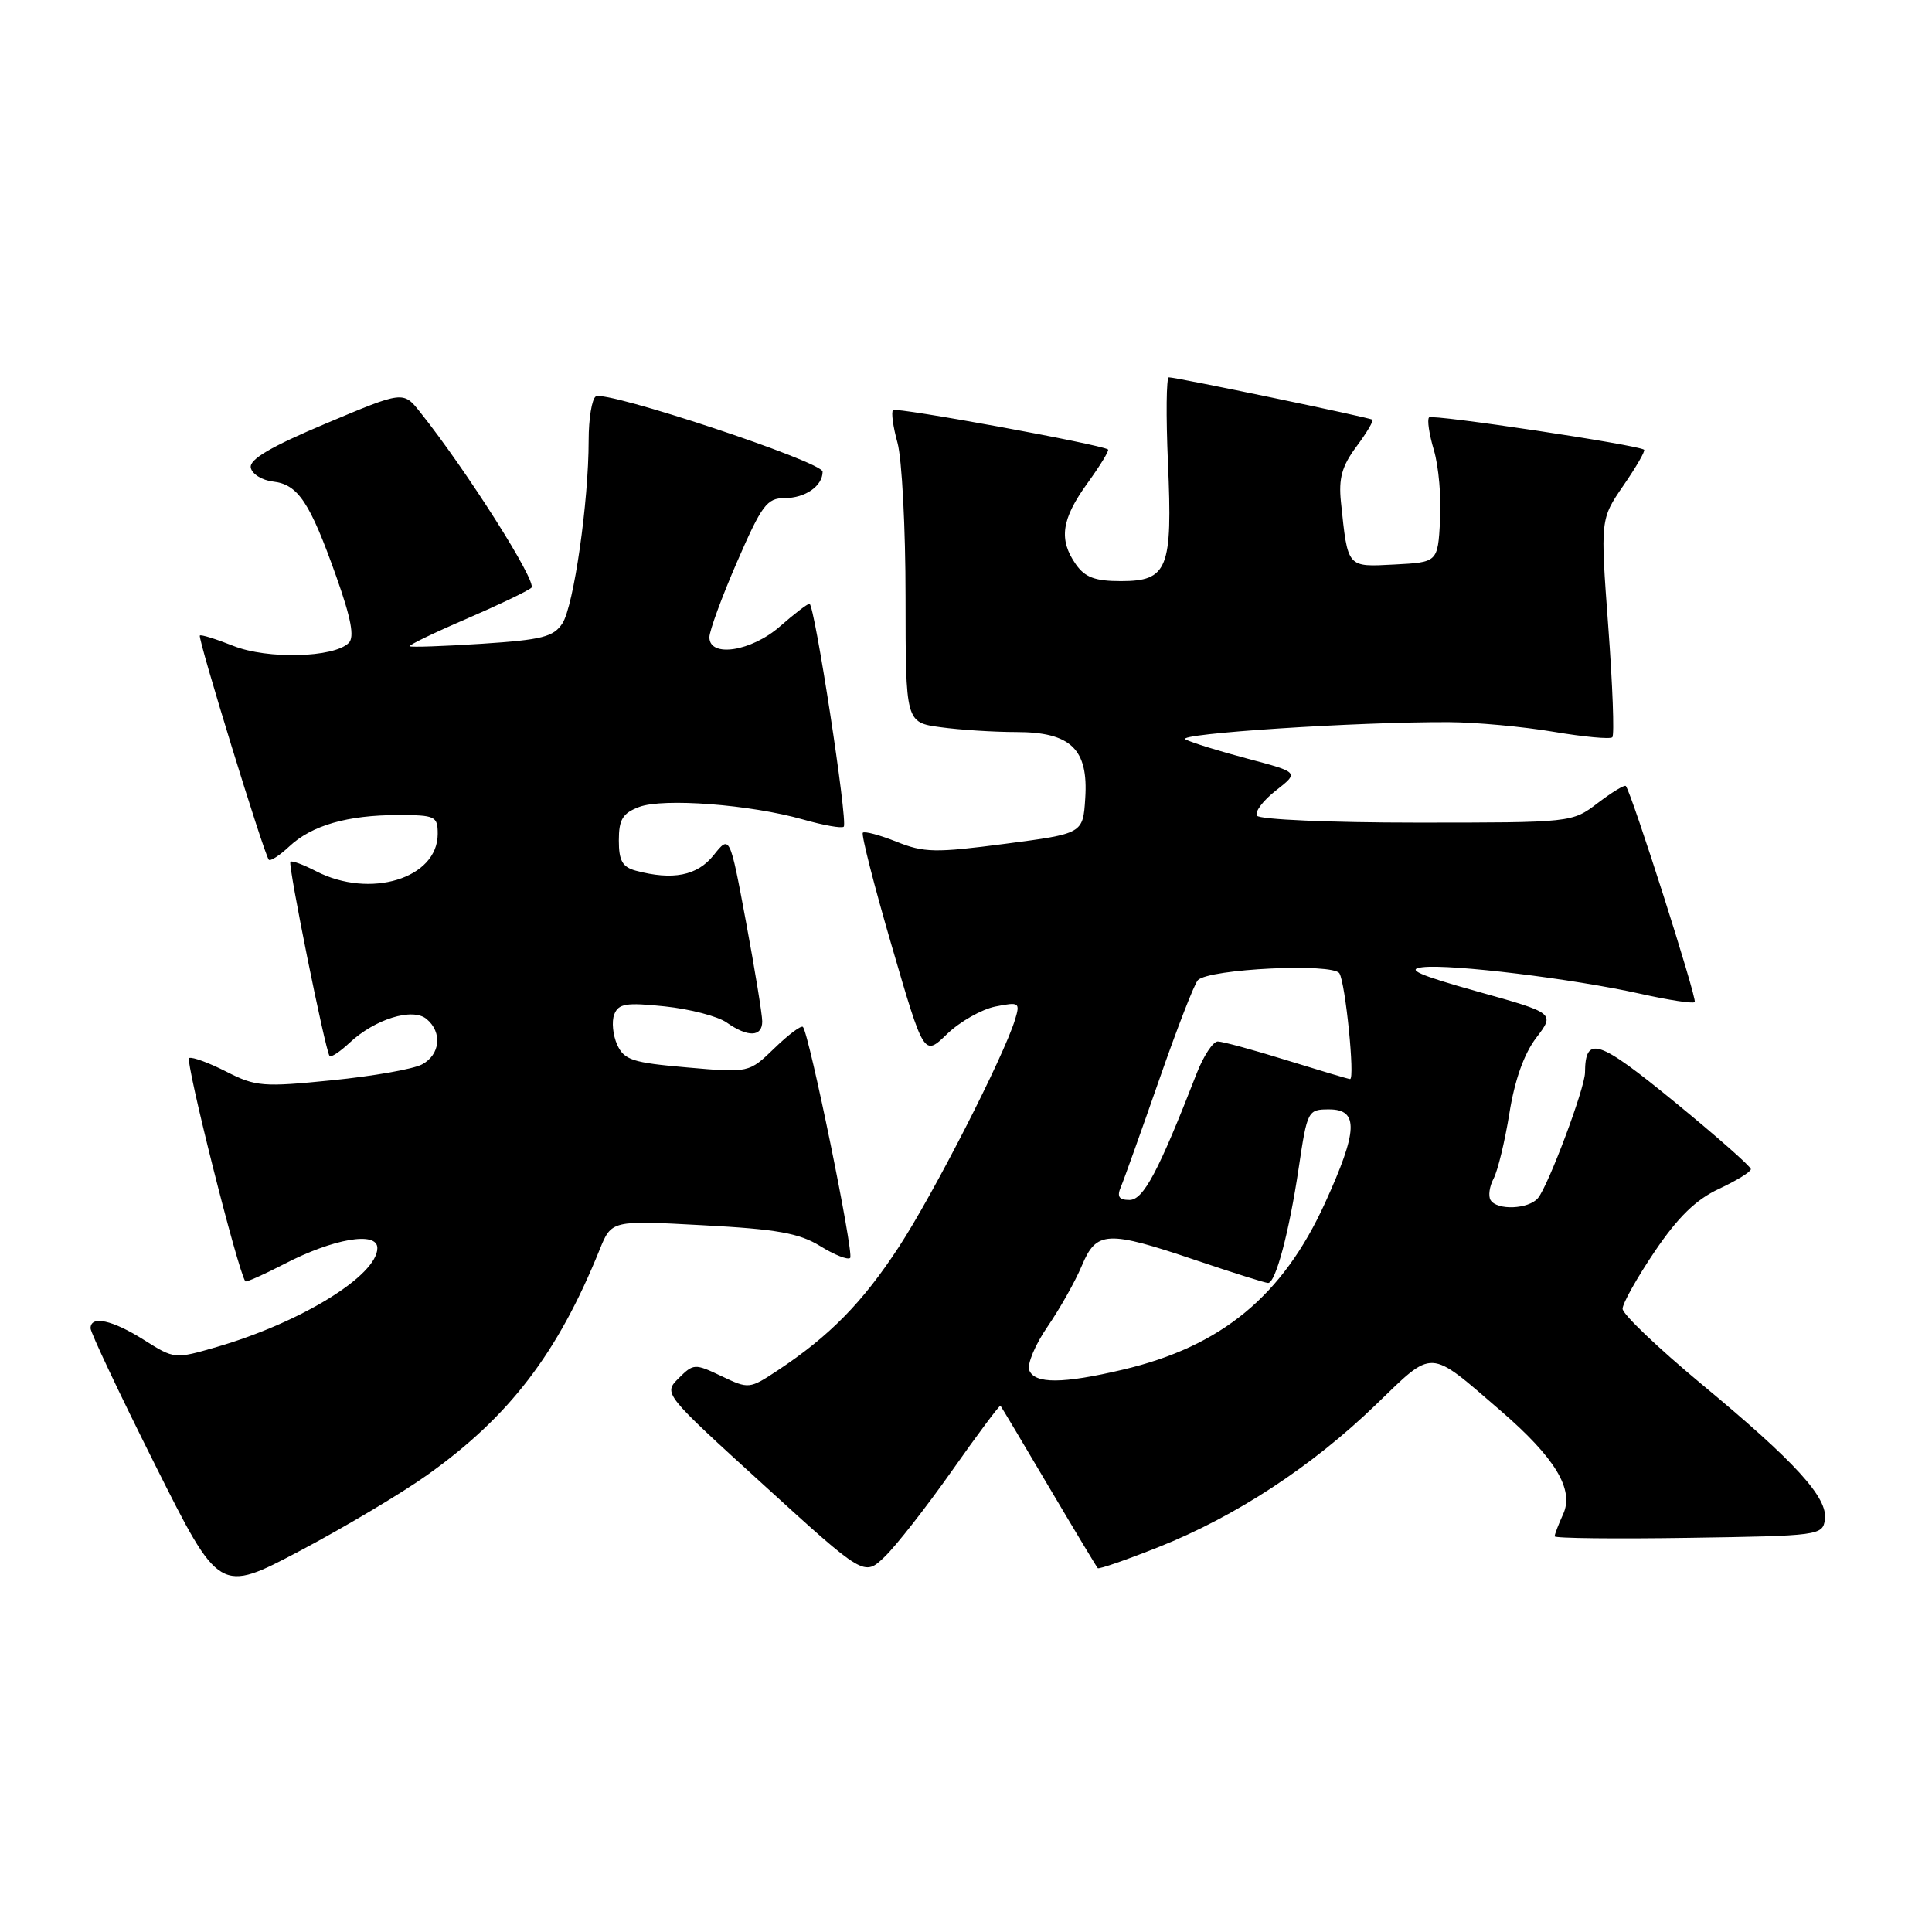 <?xml version="1.0" encoding="UTF-8" standalone="no"?>
<!DOCTYPE svg PUBLIC "-//W3C//DTD SVG 1.1//EN" "http://www.w3.org/Graphics/SVG/1.1/DTD/svg11.dtd" >
<svg xmlns="http://www.w3.org/2000/svg" xmlns:xlink="http://www.w3.org/1999/xlink" version="1.1" viewBox="0 0 256 256">
 <g >
 <path fill="currentColor"
d=" M 56.59 195.46 C 67.51 187.69 73.89 179.34 79.45 165.60 C 81.03 161.69 81.03 161.69 93.14 162.35 C 102.98 162.87 105.90 163.40 108.68 165.11 C 110.56 166.28 112.35 166.98 112.65 166.68 C 113.19 166.14 107.21 136.92 106.39 136.07 C 106.16 135.83 104.46 137.10 102.61 138.90 C 99.24 142.16 99.24 142.16 91.04 141.44 C 83.80 140.81 82.71 140.46 81.78 138.43 C 81.21 137.16 81.03 135.36 81.39 134.42 C 81.95 132.98 82.95 132.81 88.09 133.35 C 91.42 133.70 95.11 134.66 96.29 135.49 C 99.11 137.47 101.00 137.41 101.00 135.34 C 101.00 134.43 100.03 128.50 98.85 122.16 C 96.70 110.63 96.70 110.63 94.56 113.32 C 92.39 116.04 89.15 116.68 84.25 115.37 C 82.47 114.89 82.00 114.05 82.00 111.36 C 82.00 108.58 82.50 107.76 84.68 106.93 C 87.87 105.72 99.42 106.60 106.42 108.59 C 109.13 109.36 111.55 109.79 111.80 109.54 C 112.38 108.96 107.93 80.00 107.26 80.00 C 106.99 80.00 105.23 81.35 103.35 83.00 C 99.56 86.32 94.00 87.18 94.00 84.44 C 94.00 83.59 95.65 79.09 97.67 74.44 C 100.94 66.92 101.62 66.00 103.97 66.00 C 106.70 66.00 109.00 64.40 109.00 62.50 C 109.00 61.19 80.33 51.68 78.95 52.53 C 78.43 52.85 78.00 55.47 78.00 58.34 C 78.00 66.52 76.02 80.29 74.52 82.60 C 73.35 84.39 71.82 84.78 63.86 85.30 C 58.75 85.63 54.44 85.78 54.29 85.63 C 54.14 85.48 57.50 83.85 61.76 82.02 C 66.02 80.18 69.91 78.32 70.41 77.88 C 71.23 77.16 61.84 62.35 55.66 54.60 C 53.43 51.80 53.43 51.80 43.18 56.12 C 35.88 59.19 33.02 60.87 33.23 61.97 C 33.39 62.81 34.72 63.64 36.18 63.81 C 39.50 64.19 41.06 66.55 44.55 76.37 C 46.53 81.95 46.99 84.41 46.21 85.19 C 44.24 87.16 35.41 87.38 30.91 85.58 C 28.62 84.67 26.63 84.05 26.48 84.21 C 26.17 84.54 35.01 113.26 35.62 113.92 C 35.83 114.15 37.06 113.35 38.34 112.15 C 41.30 109.37 46.05 108.00 52.74 108.00 C 57.68 108.00 58.00 108.15 58.00 110.50 C 58.00 116.40 49.03 119.14 41.86 115.43 C 40.18 114.56 38.66 114.00 38.48 114.19 C 38.12 114.54 43.10 139.20 43.67 139.92 C 43.86 140.15 45.04 139.37 46.30 138.19 C 49.66 135.03 54.67 133.48 56.52 135.02 C 58.64 136.78 58.34 139.75 55.92 141.04 C 54.77 141.66 49.41 142.60 44.00 143.14 C 34.87 144.06 33.88 143.98 30.01 142.01 C 27.72 140.84 25.50 140.02 25.07 140.19 C 24.47 140.43 31.53 168.49 32.51 169.78 C 32.62 169.93 34.93 168.90 37.64 167.50 C 44.14 164.12 50.00 163.11 50.00 165.37 C 50.00 169.00 39.89 175.23 28.76 178.47 C 23.14 180.10 23.12 180.10 19.08 177.55 C 14.88 174.90 12.00 174.27 12.00 176.01 C 12.00 176.57 15.84 184.70 20.54 194.08 C 29.08 211.13 29.08 211.13 39.79 205.47 C 45.68 202.35 53.24 197.85 56.59 195.46 Z  M 126.15 194.87 C 129.57 190.01 132.46 186.14 132.57 186.27 C 132.68 186.40 135.56 191.22 138.97 197.00 C 142.39 202.78 145.31 207.63 145.46 207.79 C 145.62 207.95 149.25 206.69 153.53 204.99 C 163.70 200.95 173.84 194.31 182.28 186.16 C 190.06 178.65 189.19 178.61 198.82 186.91 C 206.07 193.16 208.61 197.36 207.13 200.62 C 206.51 201.98 206.00 203.31 206.00 203.57 C 206.00 203.83 213.99 203.92 223.75 203.77 C 241.05 203.51 241.51 203.45 241.81 201.35 C 242.22 198.45 237.93 193.74 225.35 183.31 C 219.66 178.58 215.00 174.13 215.00 173.42 C 215.00 172.71 216.92 169.29 219.27 165.81 C 222.35 161.26 224.72 158.95 227.77 157.53 C 230.10 156.44 232.00 155.27 232.00 154.92 C 232.00 154.57 227.45 150.56 221.89 146.01 C 211.74 137.70 210.06 137.15 210.02 142.13 C 210.00 144.20 205.17 157.09 203.79 158.75 C 202.56 160.23 198.37 160.41 197.51 159.02 C 197.18 158.48 197.36 157.20 197.91 156.17 C 198.46 155.13 199.40 151.25 200.00 147.53 C 200.70 143.12 201.94 139.63 203.56 137.51 C 206.04 134.25 206.04 134.25 195.77 131.38 C 187.98 129.20 186.23 128.42 188.50 128.16 C 192.31 127.72 208.42 129.69 217.32 131.67 C 221.07 132.51 224.33 133.01 224.56 132.78 C 224.92 132.41 216.20 105.07 215.43 104.15 C 215.26 103.96 213.60 104.97 211.72 106.40 C 208.31 109.00 208.31 109.00 187.71 109.00 C 176.26 109.00 166.87 108.59 166.55 108.08 C 166.24 107.57 167.37 106.07 169.06 104.75 C 172.14 102.34 172.14 102.34 165.32 100.53 C 161.57 99.54 157.86 98.39 157.08 97.97 C 155.64 97.22 179.90 95.63 192.00 95.69 C 195.57 95.71 201.79 96.28 205.82 96.96 C 209.84 97.64 213.36 97.97 213.64 97.69 C 213.93 97.41 213.68 90.79 213.10 82.98 C 212.05 68.79 212.05 68.79 215.12 64.32 C 216.81 61.87 218.04 59.74 217.85 59.59 C 217.04 58.95 189.80 54.86 189.36 55.31 C 189.08 55.58 189.37 57.54 190.00 59.65 C 190.63 61.77 191.00 65.97 190.82 69.00 C 190.50 74.50 190.50 74.50 184.78 74.80 C 178.44 75.13 178.60 75.32 177.68 66.50 C 177.36 63.39 177.81 61.76 179.73 59.18 C 181.09 57.36 182.04 55.75 181.85 55.61 C 181.46 55.32 155.84 49.99 154.88 50.00 C 154.54 50.00 154.49 55.09 154.76 61.32 C 155.38 75.38 154.74 77.00 148.52 77.00 C 145.10 77.00 143.77 76.50 142.56 74.78 C 140.26 71.50 140.64 68.80 144.07 64.06 C 145.76 61.72 147.00 59.70 146.82 59.56 C 145.99 58.91 118.75 53.92 118.33 54.34 C 118.07 54.60 118.33 56.54 118.92 58.66 C 119.51 60.77 119.99 69.98 119.99 79.11 C 120.00 95.73 120.00 95.73 124.64 96.36 C 127.19 96.71 131.69 97.00 134.64 97.00 C 141.88 97.00 144.23 99.25 143.80 105.78 C 143.50 110.46 143.50 110.46 133.18 111.81 C 123.96 113.02 122.43 112.99 118.81 111.54 C 116.58 110.65 114.56 110.11 114.33 110.34 C 114.10 110.57 115.82 117.33 118.17 125.37 C 122.43 139.98 122.43 139.98 125.49 137.01 C 127.18 135.38 130.06 133.74 131.89 133.37 C 135.06 132.74 135.19 132.83 134.50 135.10 C 133.00 140.00 123.70 158.20 119.10 165.23 C 114.29 172.59 109.94 177.02 103.06 181.58 C 99.31 184.06 99.21 184.07 95.61 182.35 C 92.06 180.66 91.89 180.67 89.92 182.63 C 87.90 184.66 87.90 184.66 101.20 196.77 C 114.50 208.89 114.50 208.89 117.21 206.29 C 118.71 204.86 122.73 199.72 126.15 194.87 Z  M 136.38 181.56 C 136.08 180.76 137.17 178.16 138.81 175.78 C 140.44 173.40 142.48 169.78 143.34 167.73 C 145.29 163.07 146.68 163.00 158.50 167.00 C 163.38 168.65 167.67 170.00 168.03 170.00 C 169.03 170.00 170.82 163.28 172.09 154.73 C 173.22 147.15 173.30 147.00 176.12 147.00 C 180.06 147.00 179.94 149.83 175.58 159.39 C 169.96 171.72 161.86 178.41 148.78 181.49 C 140.82 183.37 137.09 183.39 136.38 181.56 Z  M 148.53 157.25 C 148.94 156.29 151.21 149.92 153.59 143.10 C 155.96 136.28 158.27 130.33 158.73 129.87 C 160.23 128.37 176.62 127.58 177.48 128.97 C 178.28 130.26 179.56 143.01 178.89 142.98 C 178.67 142.98 174.90 141.85 170.50 140.49 C 166.10 139.12 161.99 138.00 161.36 138.00 C 160.73 138.00 159.47 139.91 158.56 142.25 C 153.51 155.23 151.51 159.00 149.67 159.00 C 148.26 159.00 147.97 158.56 148.53 157.25 Z "/>
</g>
</svg>